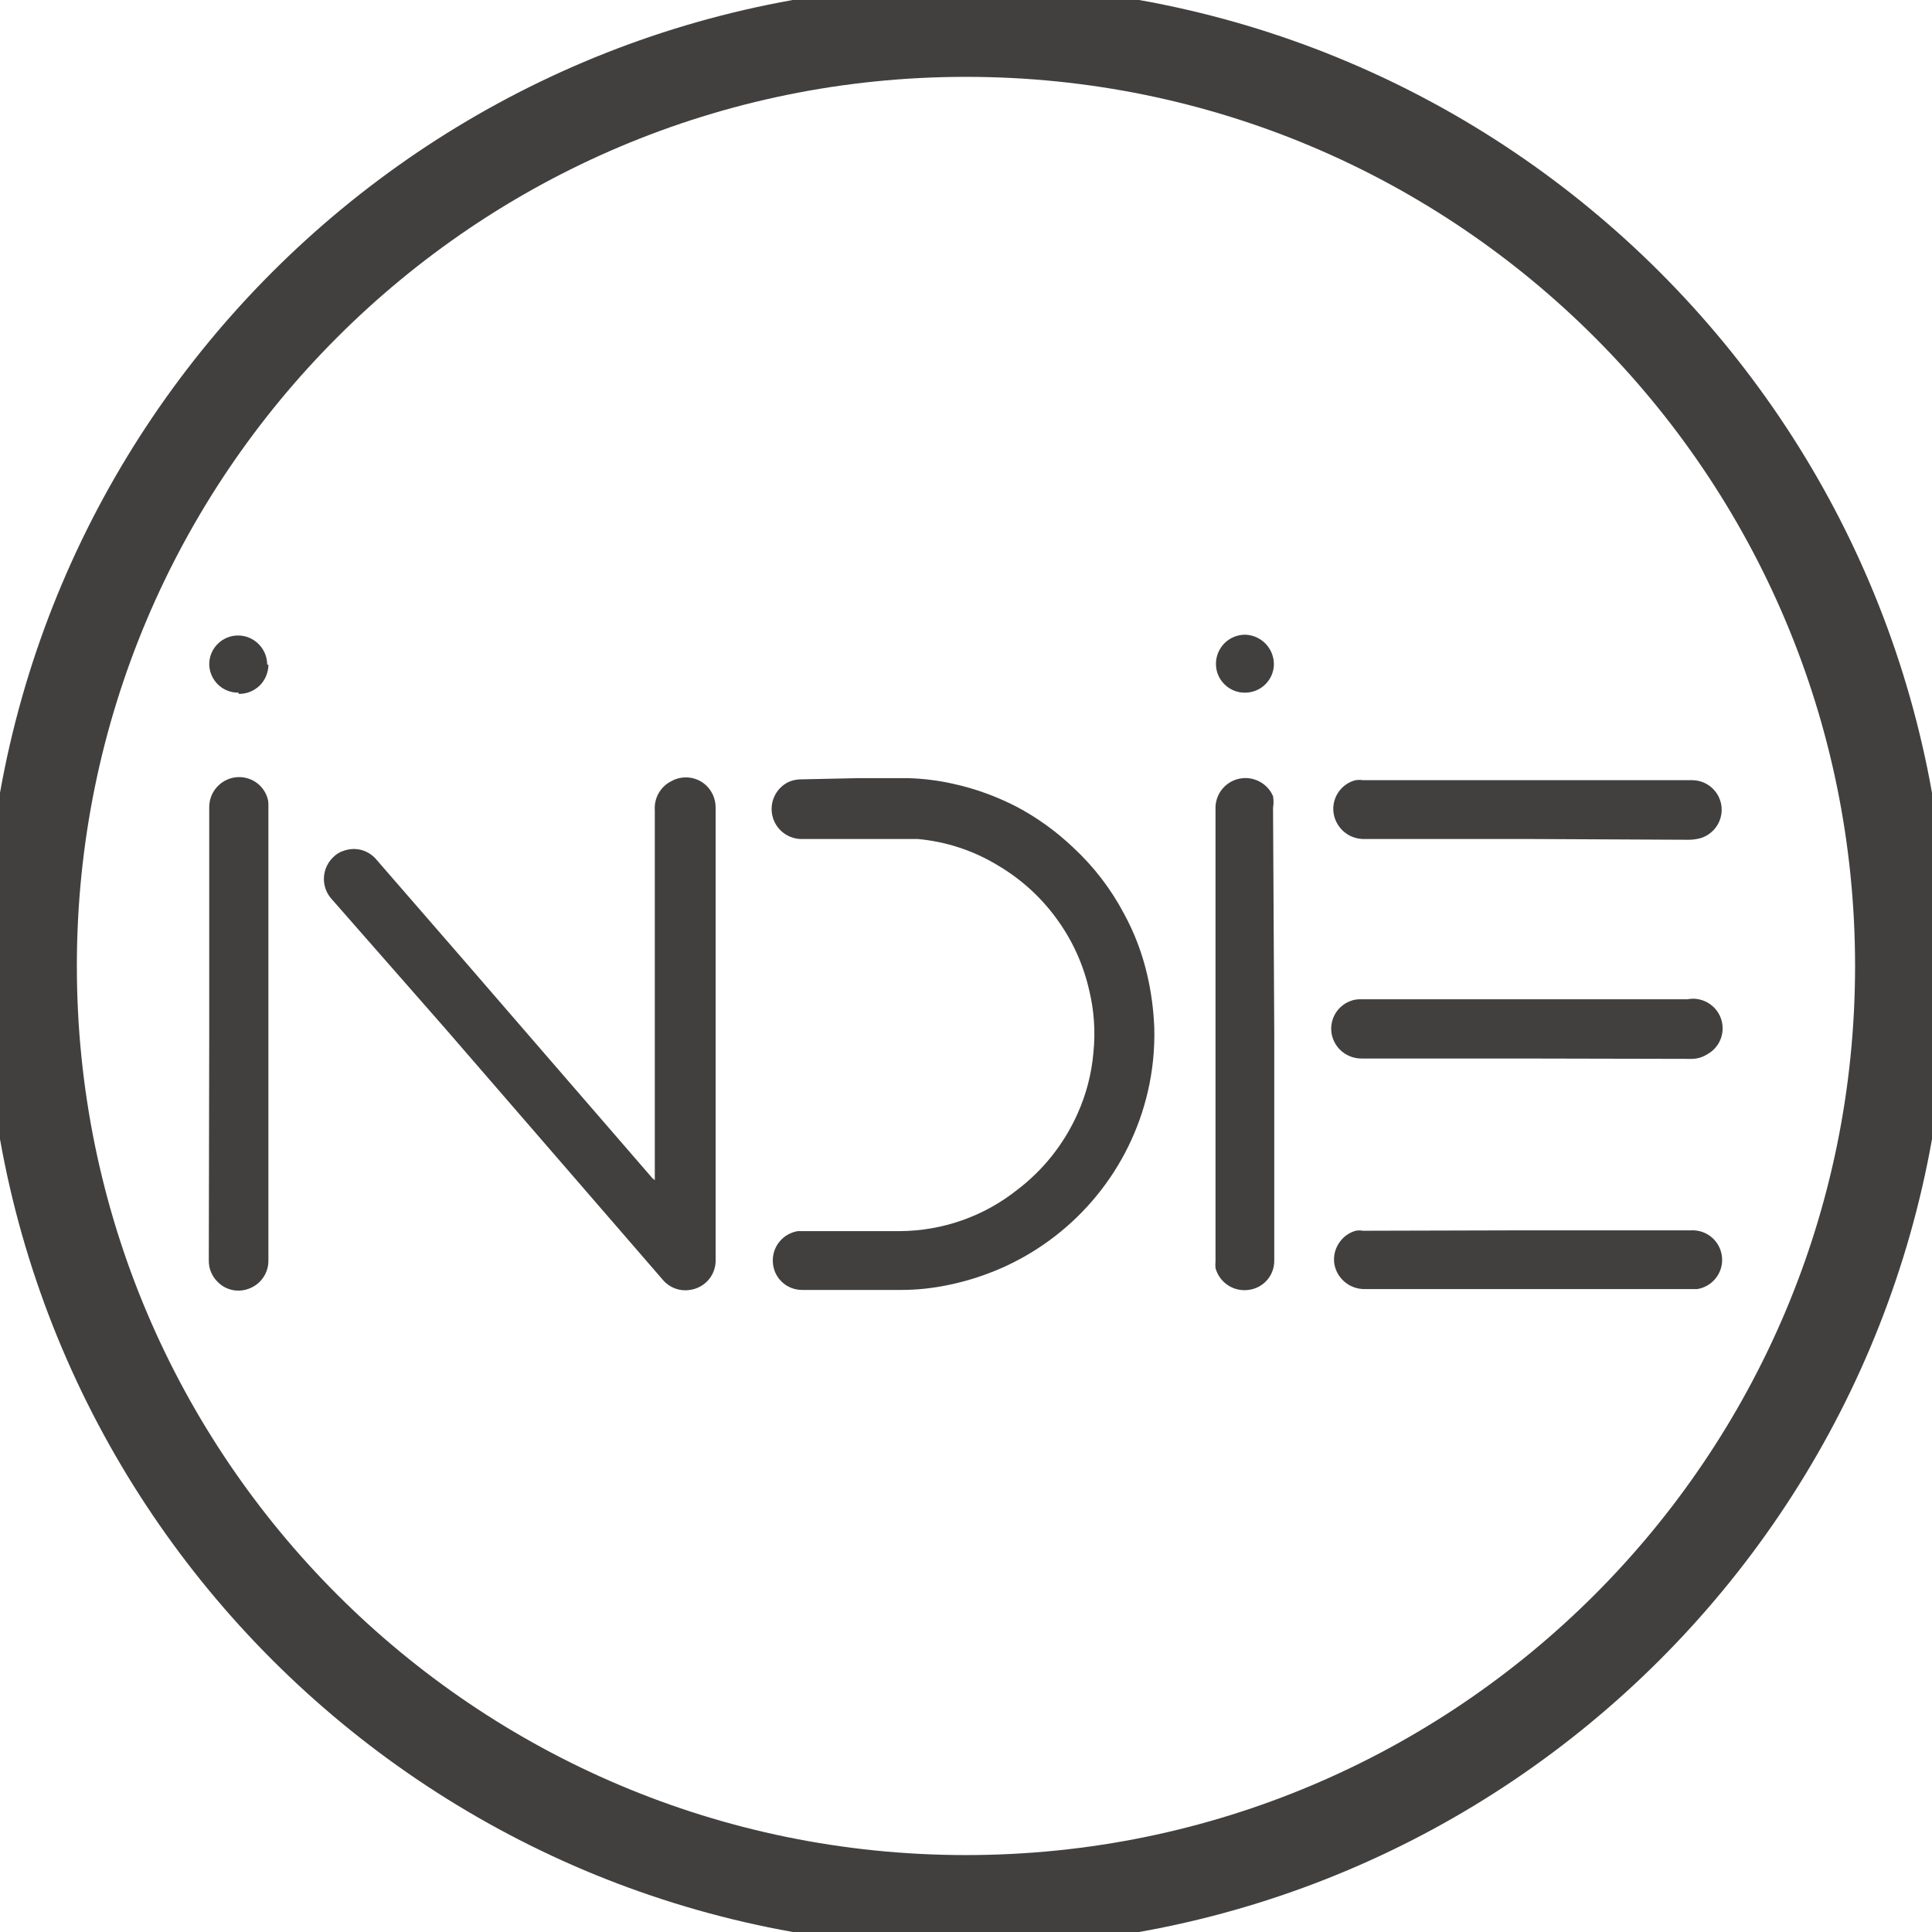 <svg width="27" height="27" viewBox="0 0 27 27" fill="none" xmlns="http://www.w3.org/2000/svg">
<g clip-path="url(#clip0_2572_238)">
<path d="M13.5 26.713C20.797 26.713 26.713 20.797 26.713 13.5C26.713 6.203 20.797 0.287 13.5 0.287C6.203 0.287 0.287 6.203 0.287 13.5C0.287 20.797 6.203 26.713 13.5 26.713Z" stroke="#423F3F" stroke-miterlimit="10"/>
<path d="M13.5 26.425C20.638 26.425 26.425 20.639 26.425 13.5C26.425 6.361 20.638 0.574 13.5 0.574C6.361 0.574 0.574 6.361 0.574 13.5C0.574 20.639 6.361 26.425 13.5 26.425Z" stroke="#423F3F" stroke-miterlimit="10"/>
<path d="M9.151 16.493V11.323C9.145 11.239 9.164 11.155 9.206 11.083C9.248 11.01 9.311 10.951 9.386 10.915C9.436 10.887 9.491 10.871 9.547 10.866C9.604 10.86 9.661 10.867 9.715 10.885C9.769 10.902 9.818 10.931 9.861 10.969C9.903 11.007 9.937 11.053 9.961 11.104C9.986 11.158 10 11.217 10.001 11.277V17.596C10.006 17.7 9.972 17.802 9.905 17.882C9.837 17.962 9.743 18.014 9.639 18.027C9.572 18.038 9.502 18.031 9.438 18.008C9.374 17.985 9.316 17.946 9.271 17.895L8.008 16.436L6.227 14.379L4.624 12.552C4.555 12.47 4.521 12.365 4.527 12.258C4.534 12.151 4.581 12.051 4.658 11.978C4.702 11.934 4.755 11.903 4.814 11.886C4.89 11.861 4.971 11.858 5.049 11.878C5.126 11.899 5.196 11.941 5.25 12.001L6.497 13.437L7.674 14.798L9.116 16.464L9.151 16.493Z" fill="#423F3F"/>
<path d="M11.977 10.875H12.695C12.908 10.881 13.12 10.908 13.327 10.955C13.631 11.022 13.924 11.129 14.201 11.271C14.492 11.424 14.761 11.618 14.999 11.845C15.285 12.11 15.524 12.421 15.706 12.765C15.854 13.035 15.964 13.325 16.033 13.626C16.089 13.866 16.121 14.11 16.131 14.356C16.14 14.661 16.109 14.966 16.039 15.264C15.915 15.793 15.672 16.286 15.328 16.707C14.985 17.128 14.55 17.465 14.057 17.694C13.8 17.812 13.53 17.901 13.253 17.958C13.037 18.003 12.818 18.027 12.598 18.027H11.219C11.165 18.028 11.11 18.019 11.059 17.999C11.009 17.979 10.962 17.95 10.923 17.911C10.884 17.873 10.853 17.828 10.832 17.778C10.811 17.727 10.8 17.673 10.8 17.619C10.799 17.519 10.833 17.423 10.898 17.347C10.962 17.271 11.052 17.221 11.15 17.205H12.581C13.173 17.201 13.748 16.999 14.212 16.631C14.579 16.353 14.869 15.988 15.057 15.568C15.18 15.296 15.256 15.004 15.281 14.706C15.31 14.418 15.291 14.127 15.223 13.845C15.141 13.48 14.985 13.137 14.764 12.836C14.544 12.534 14.264 12.281 13.942 12.092C13.602 11.886 13.219 11.76 12.822 11.725H12.621H11.219C11.124 11.729 11.03 11.7 10.953 11.643C10.876 11.586 10.821 11.504 10.797 11.412C10.773 11.319 10.781 11.221 10.82 11.134C10.859 11.047 10.927 10.976 11.012 10.932C11.065 10.907 11.121 10.894 11.179 10.892L11.977 10.875Z" fill="#423F3F"/>
<path d="M2.924 14.448V11.283C2.923 11.18 2.96 11.08 3.028 11.003C3.096 10.926 3.189 10.876 3.291 10.863C3.393 10.851 3.495 10.876 3.579 10.934C3.663 10.992 3.722 11.08 3.745 11.179C3.749 11.2 3.751 11.221 3.751 11.242V17.625C3.75 17.706 3.725 17.786 3.679 17.853C3.633 17.921 3.568 17.973 3.492 18.004C3.419 18.035 3.338 18.044 3.259 18.03C3.181 18.016 3.108 17.979 3.05 17.923C3.008 17.884 2.975 17.837 2.952 17.785C2.929 17.733 2.918 17.676 2.918 17.619L2.924 14.448Z" fill="#423F3F"/>
<path d="M17.808 14.454V17.613C17.81 17.715 17.774 17.814 17.707 17.89C17.64 17.967 17.547 18.015 17.446 18.027C17.346 18.04 17.244 18.017 17.16 17.961C17.075 17.905 17.014 17.82 16.987 17.722C16.984 17.69 16.984 17.657 16.987 17.625V11.271C16.992 11.177 17.028 11.086 17.091 11.015C17.154 10.944 17.239 10.896 17.332 10.88C17.425 10.863 17.521 10.879 17.605 10.924C17.688 10.969 17.754 11.04 17.791 11.127C17.8 11.181 17.8 11.235 17.791 11.288L17.808 14.454Z" fill="#423F3F"/>
<path d="M21.33 14.793H19.032C18.934 14.794 18.839 14.762 18.762 14.701C18.685 14.641 18.633 14.555 18.612 14.459C18.593 14.365 18.607 14.267 18.652 14.182C18.697 14.097 18.771 14.031 18.86 13.994C18.91 13.973 18.965 13.963 19.02 13.965H23.582C23.679 13.946 23.779 13.963 23.865 14.012C23.951 14.061 24.017 14.139 24.05 14.232C24.083 14.325 24.082 14.427 24.047 14.519C24.012 14.611 23.944 14.688 23.857 14.735C23.792 14.776 23.716 14.798 23.639 14.798L21.33 14.793Z" fill="#423F3F"/>
<path d="M21.335 17.194H23.633C23.739 17.189 23.843 17.224 23.923 17.293C24.003 17.361 24.054 17.459 24.065 17.564C24.076 17.669 24.047 17.774 23.982 17.858C23.918 17.942 23.824 17.998 23.72 18.015H19.066C18.965 18.015 18.868 17.979 18.791 17.914C18.714 17.849 18.663 17.759 18.647 17.659C18.633 17.559 18.656 17.458 18.711 17.374C18.766 17.289 18.849 17.227 18.946 17.2C18.98 17.194 19.015 17.194 19.049 17.2L21.335 17.194Z" fill="#423F3F"/>
<path d="M21.33 11.725H19.078C19.001 11.728 18.925 11.711 18.857 11.675C18.789 11.638 18.732 11.584 18.693 11.518C18.664 11.471 18.645 11.418 18.637 11.363C18.629 11.309 18.632 11.253 18.646 11.199C18.66 11.146 18.685 11.095 18.718 11.052C18.752 11.008 18.794 10.971 18.842 10.944C18.875 10.925 18.91 10.912 18.946 10.903C18.98 10.898 19.015 10.898 19.049 10.903H23.645C23.743 10.903 23.838 10.937 23.913 11C23.988 11.063 24.038 11.15 24.055 11.247C24.071 11.344 24.053 11.443 24.003 11.527C23.953 11.611 23.875 11.675 23.783 11.708C23.725 11.726 23.665 11.735 23.605 11.736L21.33 11.725Z" fill="#423F3F"/>
<path d="M17.401 9.68C17.347 9.681 17.294 9.671 17.245 9.651C17.195 9.631 17.15 9.601 17.113 9.564C17.075 9.527 17.044 9.482 17.024 9.433C17.003 9.384 16.993 9.331 16.993 9.278C16.993 9.169 17.036 9.066 17.112 8.989C17.189 8.913 17.292 8.87 17.401 8.87C17.509 8.873 17.612 8.918 17.688 8.997C17.763 9.075 17.804 9.18 17.803 9.289C17.8 9.394 17.756 9.493 17.681 9.566C17.606 9.639 17.505 9.68 17.401 9.68Z" fill="#423F3F"/>
<path d="M3.332 9.68C3.279 9.681 3.226 9.671 3.177 9.651C3.128 9.632 3.084 9.603 3.046 9.566C3.008 9.529 2.978 9.485 2.957 9.437C2.936 9.388 2.925 9.336 2.924 9.283C2.924 9.177 2.966 9.074 3.042 8.999C3.117 8.924 3.219 8.881 3.326 8.881C3.434 8.881 3.538 8.924 3.614 9.001C3.691 9.077 3.734 9.181 3.734 9.289H3.751C3.751 9.343 3.74 9.397 3.719 9.447C3.699 9.496 3.668 9.542 3.63 9.58C3.591 9.618 3.545 9.647 3.495 9.668C3.445 9.688 3.391 9.698 3.337 9.697L3.332 9.68Z" fill="#423F3F"/>
</g>
<defs>
<clipPath id="clip0_2572_238">
<rect width="27" height="27" fill="white"/>
</clipPath>
</defs>
</svg>
